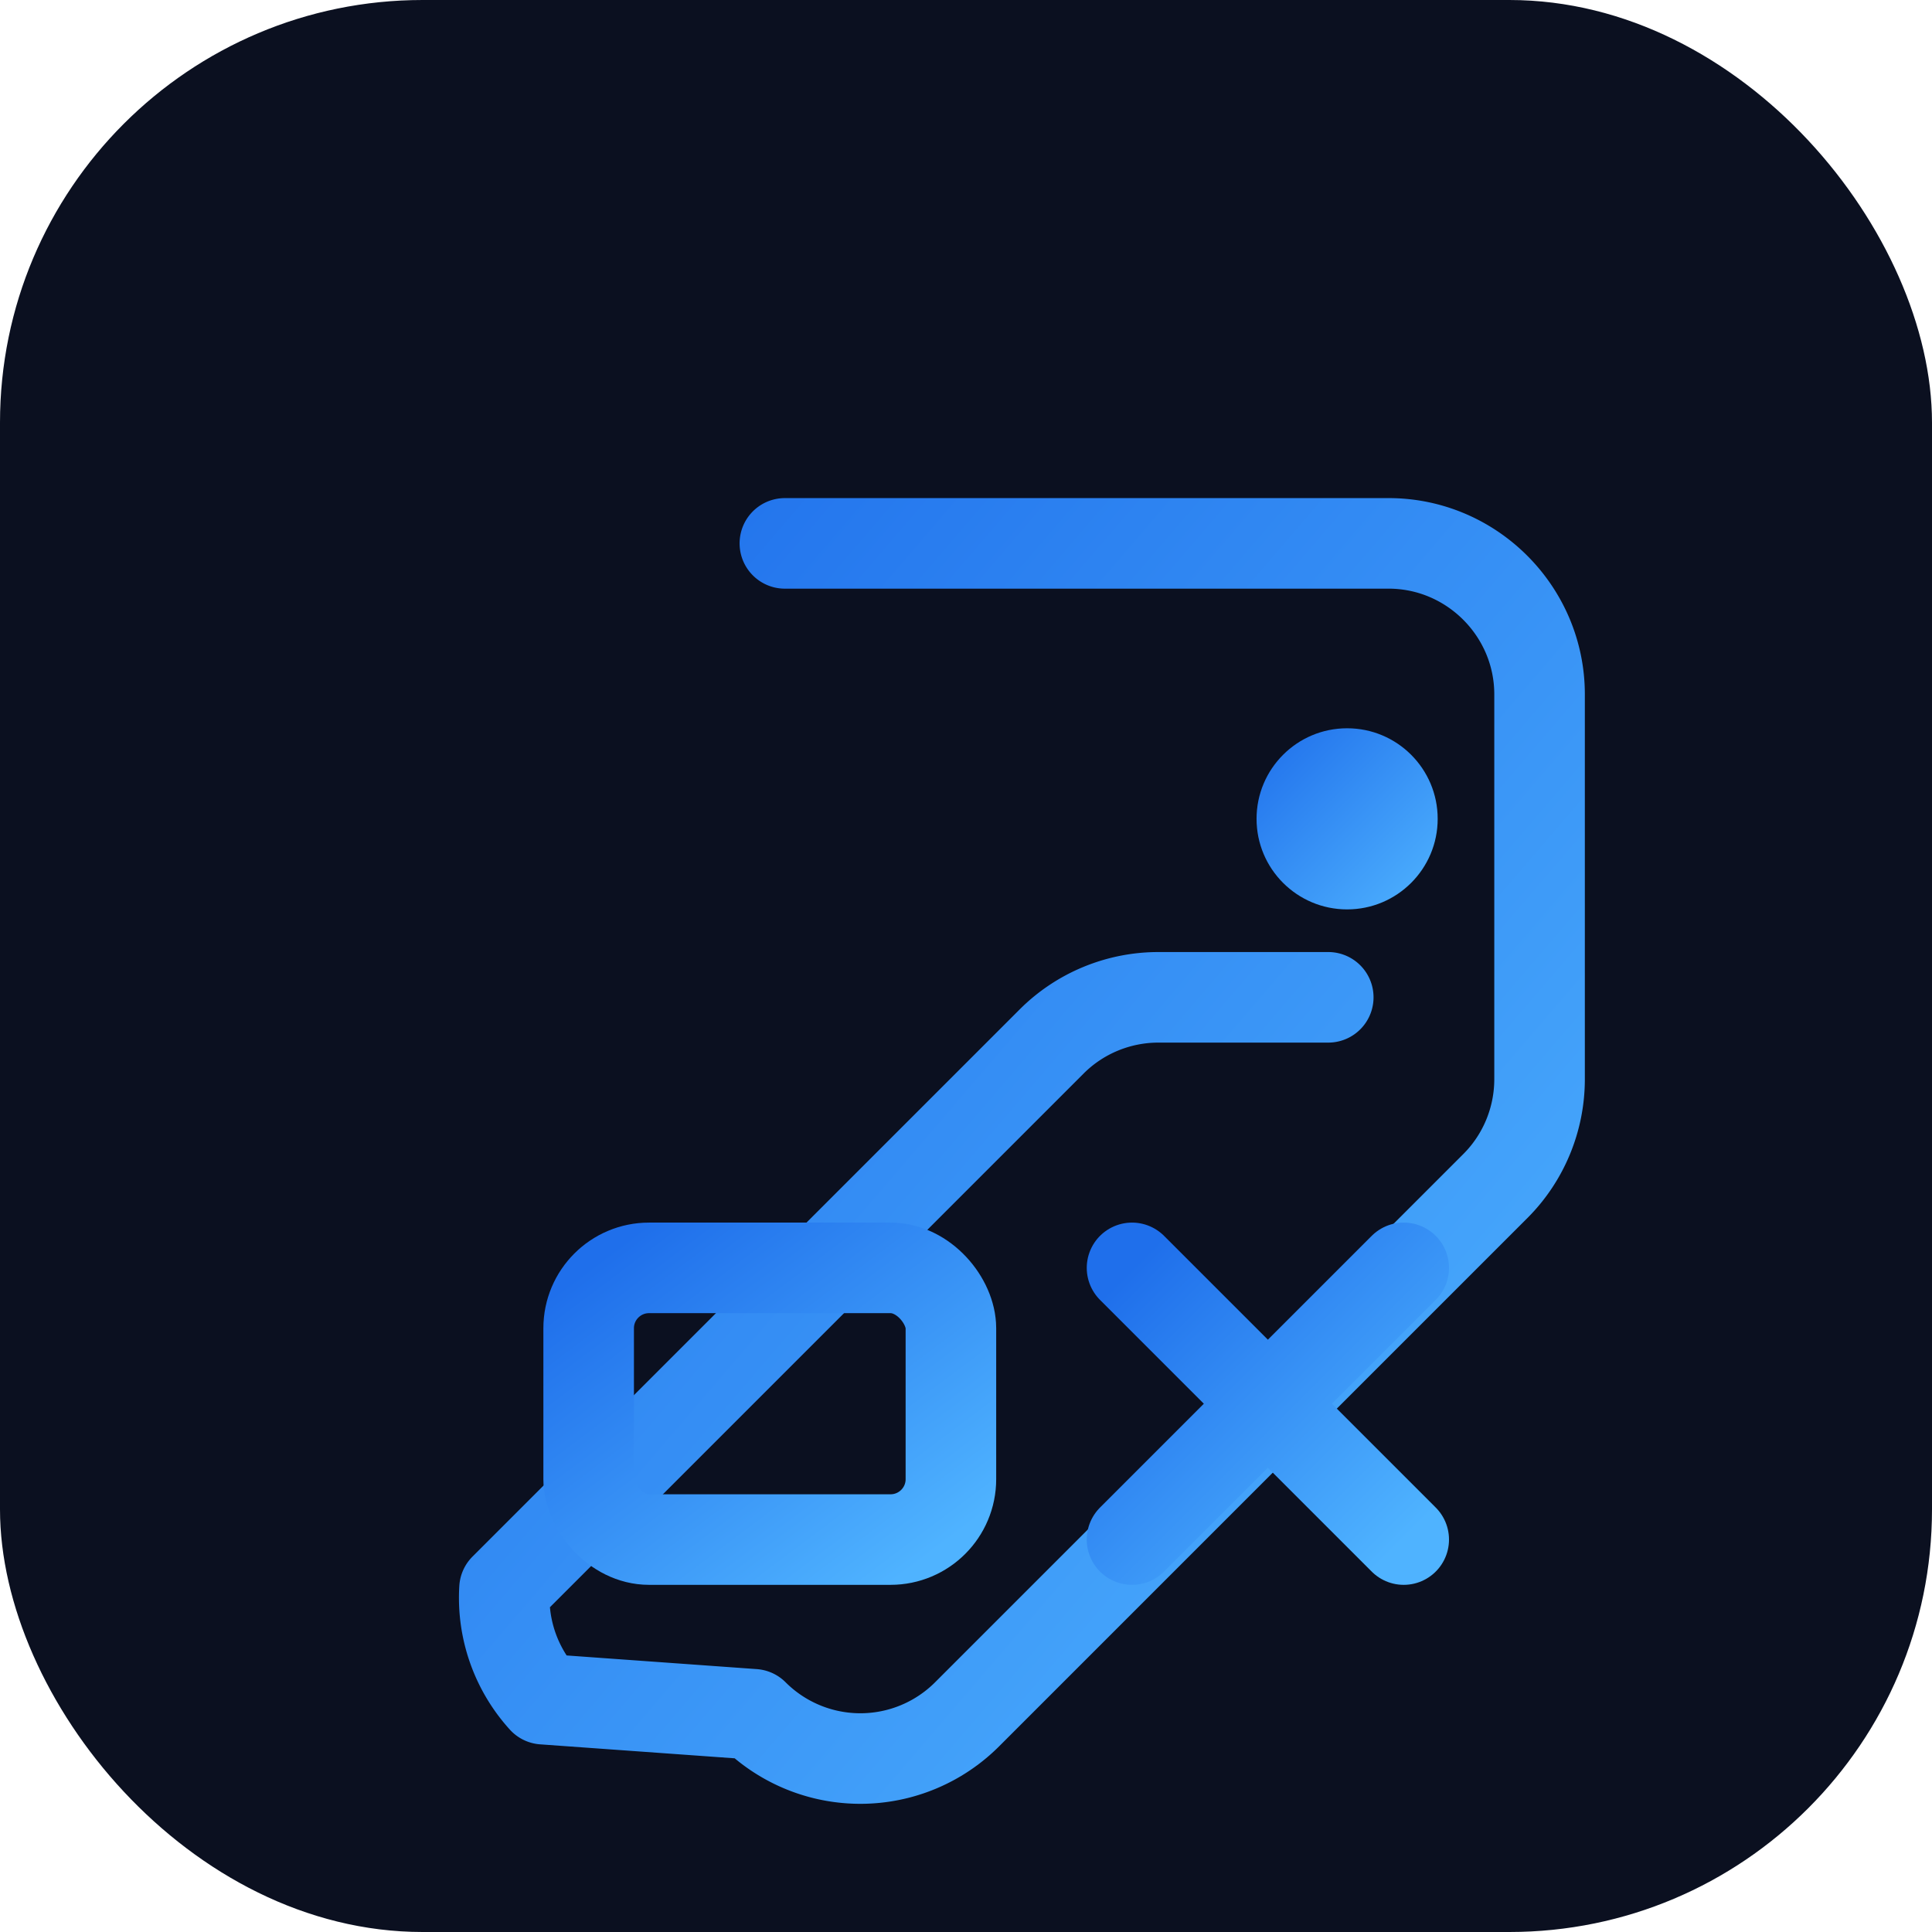 <svg xmlns="http://www.w3.org/2000/svg" width="512" height="512" viewBox="0 0 512 512">
  <defs>
    <linearGradient id="g" x1="0" y1="0" x2="1" y2="1">
      <stop offset="0%" stop-color="#1f6feb"/>
      <stop offset="100%" stop-color="#4fb3ff"/>
    </linearGradient>
  </defs>
  <rect x="0" y="0" width="512" height="512" rx="112" fill="#0b1020"/>
  <g transform="translate(112,112)">
    <path d="M96 32h160c22 0 40 18 40 40v102c0 10.6-4.2 20.8-11.7 28.3l-140 140a40 40 0 0 1-56.6 0L32 338.3A40 40 0 0 1 21.7 309L166.7 164c7.5-7.5 17.7-11.7 28.3-11.7H240" fill="none" stroke="url(#g)" stroke-width="24" stroke-linecap="round" stroke-linejoin="round"/>
    <circle cx="245" cy="105" r="24" fill="url(#g)"/>
    <g transform="translate(44,224)" fill="none" stroke="url(#g)" stroke-width="24" stroke-linecap="round" stroke-linejoin="round">
      <rect x="0" y="0" width="96" height="72" rx="16"/>
      <path d="M144 0l72 72M216 0l-72 72"/>
    </g>
  </g>
</svg>